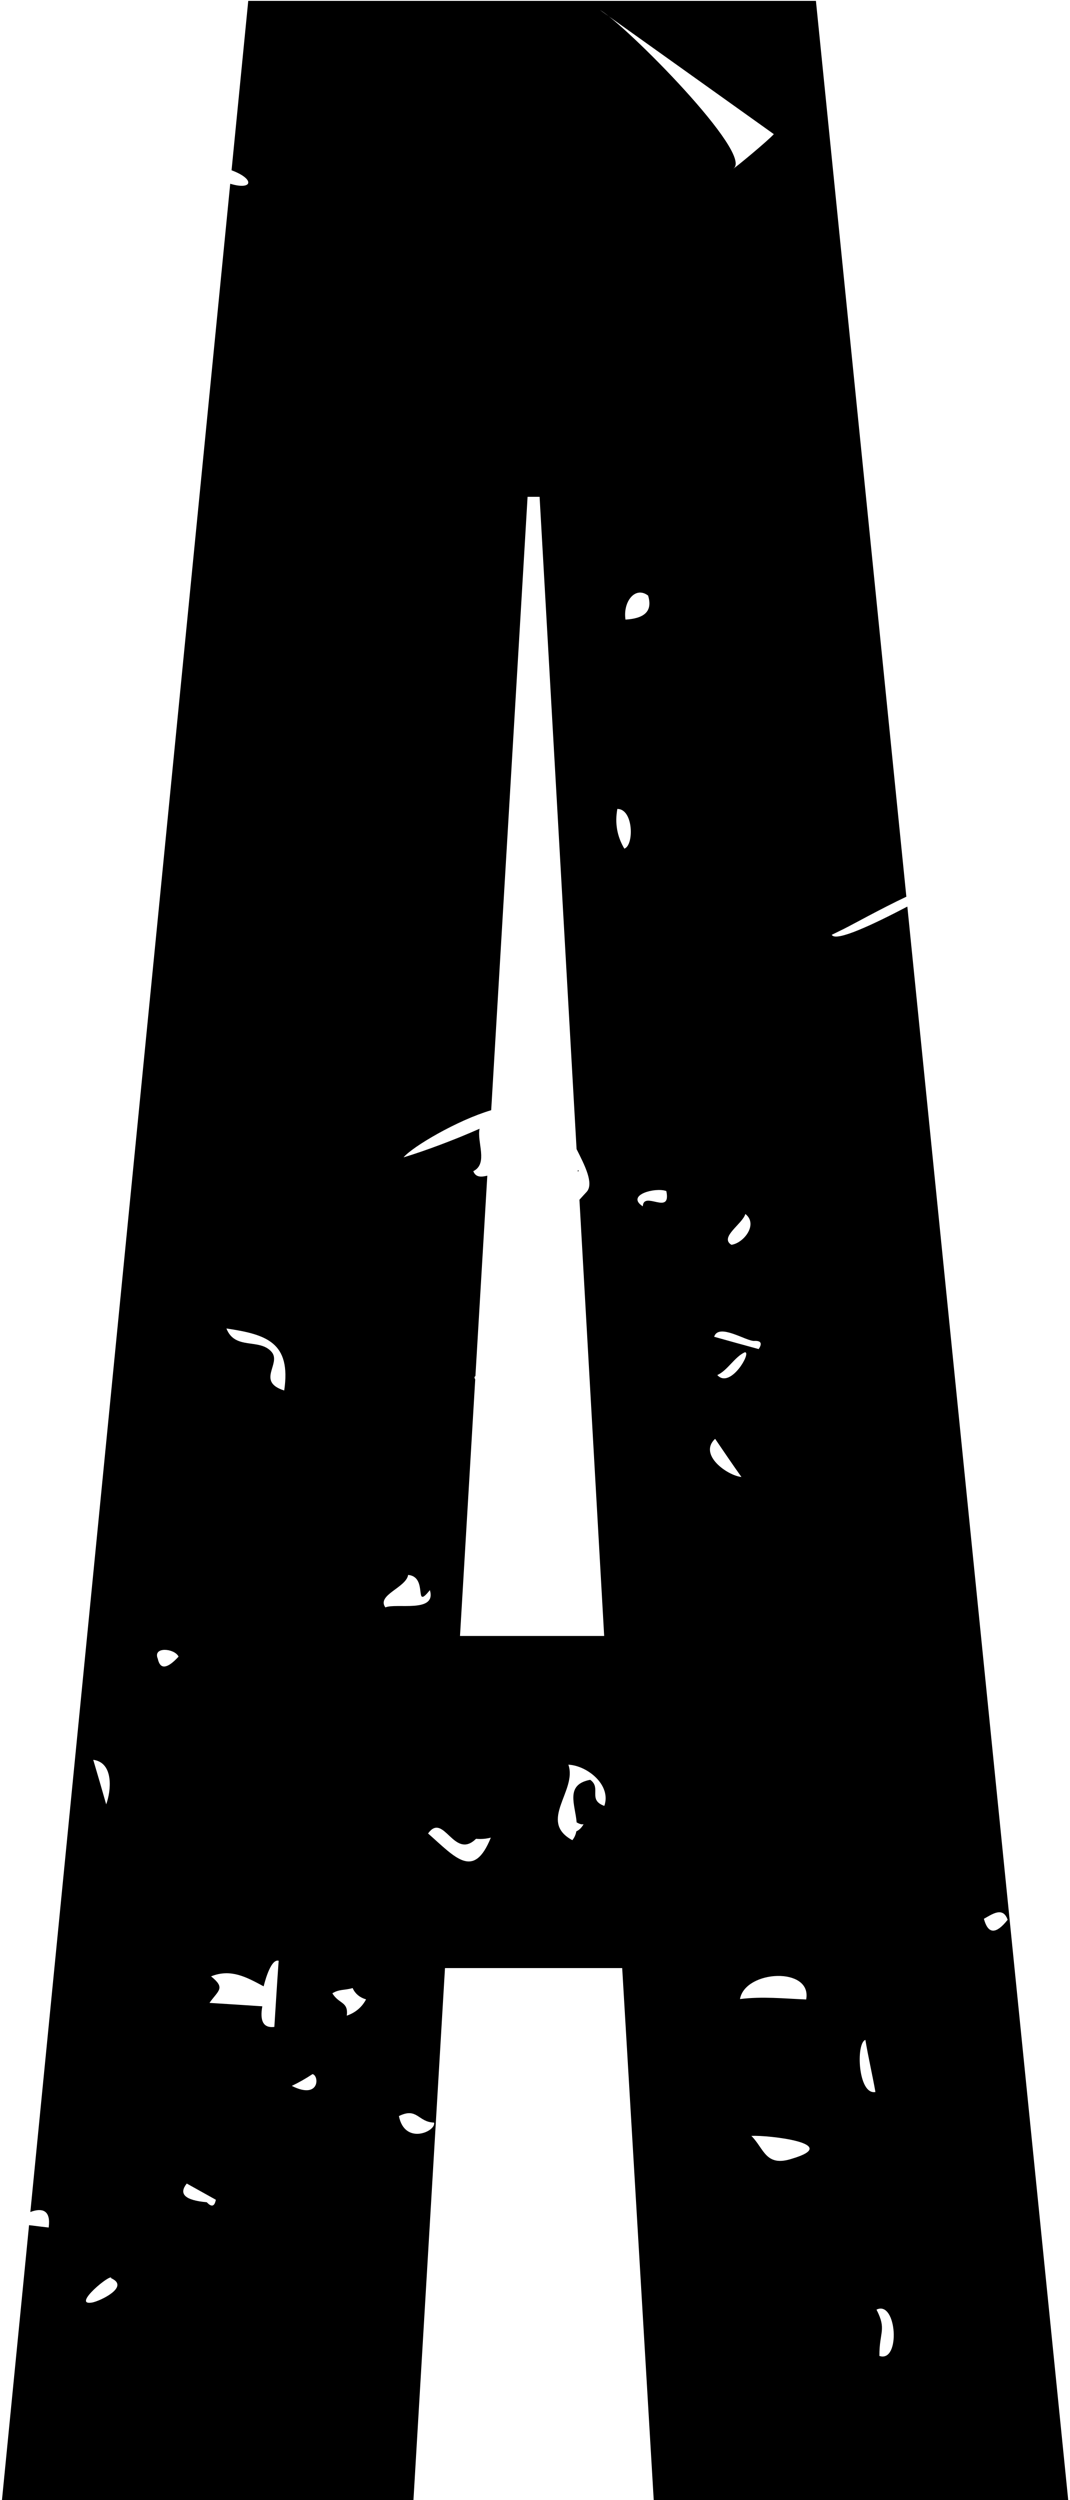 <svg width="215" height="502" viewBox="0 0 215 502" version="1.1" xmlns="http://www.w3.org/2000/svg" xmlns:xlink="http://www.w3.org/1999/xlink"><title>uE007-a2</title><desc>Created with Sketch.</desc><g id="Page-1" stroke="none" stroke-width="1" fill="none" fill-rule="evenodd"><path d="M115.868,365.929 C115.585,362.361 113.488,358.338 118.592,357.373 C120.928,359.026 118.025,361.381 121.429,362.616 C122.898,358.391 117.958,354.5 114.203,354.333 C116.055,359.544 107.995,365.689 115.004,369.497 C115.441,368.962 115.687,368.363 115.806,367.723 C116.394,367.453 116.881,366.973 117.265,366.28 C116.826,366.401 116.384,366.196 115.868,365.929 Z M95.488,276.989 L92.43,328.489 L121.399,328.489 L116.43,240.902 C117.021,240.259 117.516,239.693 117.841,239.36 C119.44,237.691 117.435,233.881 115.854,230.734 L108.423,99.757 L106.009,99.757 L98.698,222.919 C91.846,224.946 82.799,230.301 81.091,232.393 C85.545,231.045 91.576,228.77 96.365,226.641 C95.789,229.302 98.14,233.657 95.103,235.165 C95.578,236.434 96.688,236.368 97.917,236.068 L95.529,276.294 C95.412,276.383 95.343,276.479 95.332,276.581 C95.362,276.733 95.415,276.869 95.488,276.989 Z M116.092,234.942 C116.16,234.982 116.225,235.018 116.289,235.052 C116.228,235.133 116.17,235.215 116.112,235.297 L116.092,234.942 Z M5.838,446.795 C7.152,446.964 8.48,447.124 9.779,447.274 C10.275,443.683 8.361,443.285 6.098,444.159 L46.261,36.896 C50.763,38.259 51.329,35.98 46.528,34.191 L49.882,0.177 L163.947,0.177 L182.118,180.052 C177.02,182.454 171.171,185.724 169.517,186.533 C168.733,186.917 167.915,187.318 167.131,187.702 C167.895,189.254 175.831,185.429 182.318,182.033 L214.642,502 L131.357,502 L125.02,395.178 L89.413,395.178 L83.076,502 L0.394,502 L5.838,446.795 Z M202.47,385.482 C200.117,388.455 198.532,388.388 197.697,385.282 C199.266,384.43 201.519,382.71 202.47,385.482 Z M95.657,369.215 C96.675,369.315 97.643,369.231 98.628,368.981 C95.173,377.515 91.518,372.989 86.011,368.146 C89.182,363.754 91.201,373.59 95.657,369.215 Z M125.449,170.404 C123.964,167.899 123.53,165.244 124.047,162.422 C127.318,162.439 127.419,169.753 125.449,170.404 Z M176.703,473.059 C176.67,468.182 178.205,467.815 176.119,463.757 C180.208,461.769 181.025,474.495 176.703,473.059 Z M130.224,119.586 C131.259,122.96 129.173,124.196 125.685,124.413 C125.134,120.872 127.604,117.599 130.224,119.586 Z M151.525,269.25 C149.956,269.317 144.382,265.593 143.498,268.415 C146.452,269.25 149.439,270.068 152.443,270.887 C153.227,269.718 152.894,269.167 151.525,269.25 Z M18.733,353.355 C22.938,353.922 22.321,359.667 21.336,362.306 C20.485,359.317 19.617,356.327 18.733,353.355 Z M148.688,401.399 C149.723,395.537 163.224,394.852 161.989,401.482 C157.45,401.299 153.244,400.831 148.688,401.399 Z M41.549,442.195 C42.501,443.231 43.118,443.064 43.368,441.694 C41.416,440.609 39.463,439.523 37.527,438.438 C35.842,440.542 37.177,441.811 41.549,442.195 Z M87.214,426.197 C87.698,427.95 81.34,430.823 80.155,424.894 C83.86,423.057 83.993,426.13 87.214,426.197 Z M129.164,242.228 C125.643,239.957 131.701,238.337 133.887,239.155 C134.938,244.215 129.298,238.988 129.164,242.228 Z M144.125,276.1 C146.145,275.232 147.63,272.426 149.666,271.525 C151.118,271.441 146.729,279.006 144.125,276.1 Z M120.543,2.002 C125.633,4.924 151.8,31.21 147.311,33.882 C147.395,33.982 154.304,28.271 155.489,26.935 L120.543,2.002 Z M148.982,296.568 C146.178,296.301 140.254,292.092 143.692,288.903 C145.427,291.441 147.179,294.046 148.982,296.568 Z M31.707,333.074 C30.638,330.552 35.094,330.953 35.879,332.64 C33.592,335.128 32.174,335.279 31.707,333.074 Z M77.436,322.759 C79.556,321.823 87.767,323.961 86.381,319.285 C82.977,323.477 86.148,316.63 82.009,316.229 C81.609,318.801 75.617,320.254 77.436,322.759 Z M159.217,433.429 C153.81,435.216 153.576,431.459 150.973,428.87 C154.427,428.687 169.313,430.407 159.217,433.429 Z M70.853,399.189 C69.217,399.674 68.183,399.373 66.781,400.242 C68.116,402.446 70.035,401.861 69.685,404.734 C71.437,404.116 72.722,403.03 73.556,401.461 C72.288,401.093 71.37,400.342 70.853,399.189 Z M62.802,416.461 C61.467,417.346 60.099,418.131 58.63,418.832 C64.204,421.638 64.204,416.828 62.802,416.461 Z M149.764,243.753 C149.214,245.757 144.491,248.429 146.961,249.948 C149.414,249.631 152.418,245.84 149.764,243.753 Z M55.126,406.993 C55.409,402.568 55.676,398.126 55.993,393.7 C54.224,393.199 52.939,399.078 52.973,398.844 C49.552,397.007 46.397,395.237 42.409,396.84 C45.379,399.228 43.877,399.629 42.092,402.167 C45.646,402.384 49.168,402.618 52.706,402.852 C52.172,405.874 52.956,407.261 55.126,406.993 Z M45.493,266.747 C53.604,267.949 58.527,269.569 57.108,279.205 C51.417,277.385 56.574,273.828 54.588,271.473 C52.152,268.617 47.229,271.189 45.493,266.747 Z M175.905,420.064 C172.384,420.716 171.95,410.228 173.886,409.594 C174.47,413.101 175.288,416.574 175.905,420.064 Z M22.351,457.461 C26.173,459.164 20.098,462.053 18.496,462.337 C14.19,463.055 22.635,456.158 22.351,457.461 Z" id="uE007-a2" fill="#000"/></g></svg>